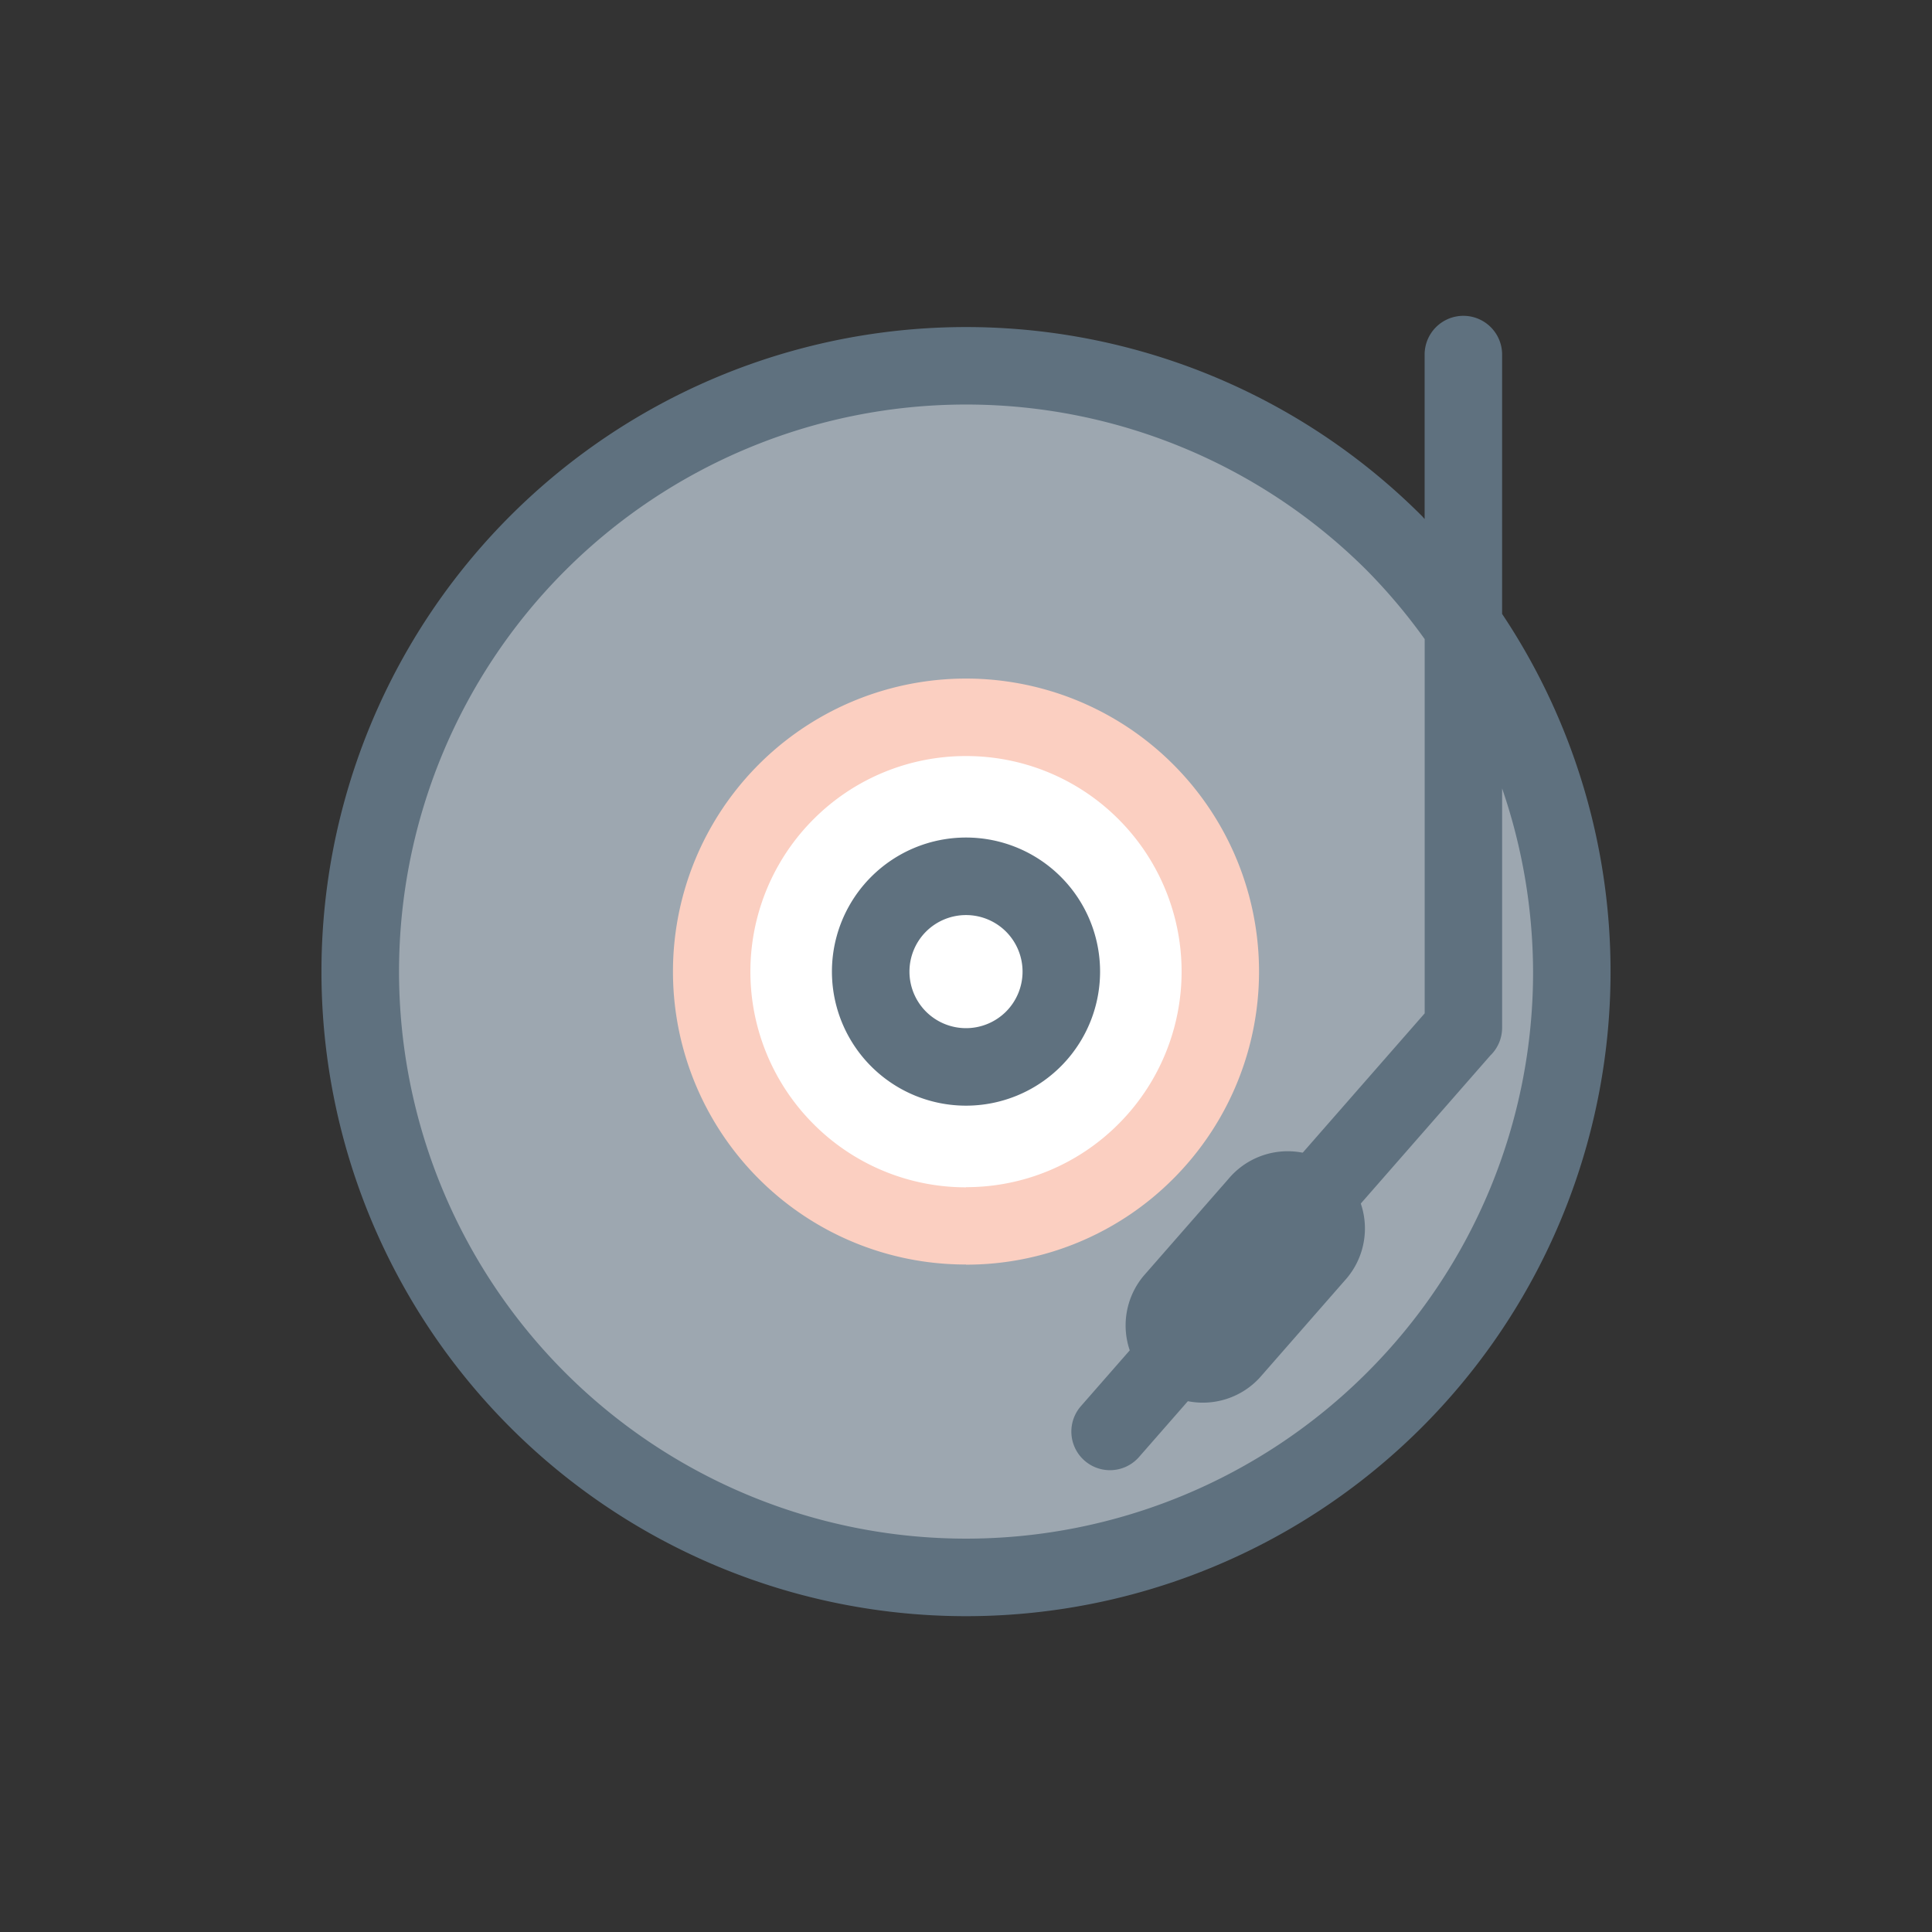 <svg id="Layer_3" data-name="Layer 3" xmlns="http://www.w3.org/2000/svg" viewBox="0 0 128 128"><rect x="0" y="0" width="128" height="128" fill="#333333" stroke="none"/><title>Artboard 109</title><path d="M64,105.508A41.136,41.136,0,1,1,93.088,93.46,40.867,40.867,0,0,1,64,105.508Z" style="fill:#9da7b0;fill-rule:evenodd"/><circle cx="64" cy="64.372" r="40.137" transform="translate(-26.772 64.109) rotate(-45)" style="fill:#9da7b0"/><circle cx="64" cy="64.372" r="16.848" transform="translate(-26.772 64.108) rotate(-45)" style="fill:#fff"/><path d="M64,50.091a14.239,14.239,0,0,0-10.1,4.183h0a14.281,14.281,0,0,0,0,20.2h0A14.241,14.241,0,0,0,64,78.663v-.01a14.237,14.237,0,0,0,10.1-4.182h0a14.282,14.282,0,0,0,0-20.2h0A14.237,14.237,0,0,0,64,50.091Zm-13.728.553a19.413,19.413,0,0,1,27.456,0h0a19.413,19.413,0,0,1,0,27.455h0A19.356,19.356,0,0,1,64,83.787v-.01A19.351,19.351,0,0,1,50.272,78.1h0a19.413,19.413,0,0,1,0-27.455Z" style="fill:#fbcfc1"/><path d="M83.473,91.261a5.117,5.117,0,0,1-7.7-6.738L81.394,78.1a5.117,5.117,0,1,1,7.7,6.738Z" style="fill:#5f717f"/><path d="M99.519,23.491a2.567,2.567,0,1,0-5.134,0V34.385c-.066-.067-.121-.141-.188-.208h0a42.7,42.7,0,0,0-60.391,0h0a42.7,42.7,0,0,0,0,60.391h0a42.7,42.7,0,0,0,60.39,0h0a42.692,42.692,0,0,0,5.322-53.895Zm2.051,40.88a37.452,37.452,0,0,1-11,26.565h0a37.571,37.571,0,0,1-53.13,0h0a37.571,37.571,0,0,1,0-53.131h0a37.57,37.57,0,0,1,53.132,0h0a37.645,37.645,0,0,1,3.817,4.538V67.137L71.613,93.161a2.558,2.558,0,0,0,3.851,3.369l23.274-26.6a2.559,2.559,0,0,0,.781-1.844V52.234A37.647,37.647,0,0,1,101.57,64.372Z" style="fill:#5f717f"/><path d="M70.281,58.09h0a8.882,8.882,0,0,0-12.561,0h0a8.881,8.881,0,0,0,0,12.562h0a8.883,8.883,0,0,0,12.561,0h0a8.882,8.882,0,0,0,0-12.562Zm-3.63,8.932h0a3.751,3.751,0,0,1-5.3,0h0a3.75,3.75,0,0,1,0-5.3h0a3.751,3.751,0,0,1,5.3,0h0a3.752,3.752,0,0,1,0,5.3Z" style="fill:#5f717f"/></svg>
